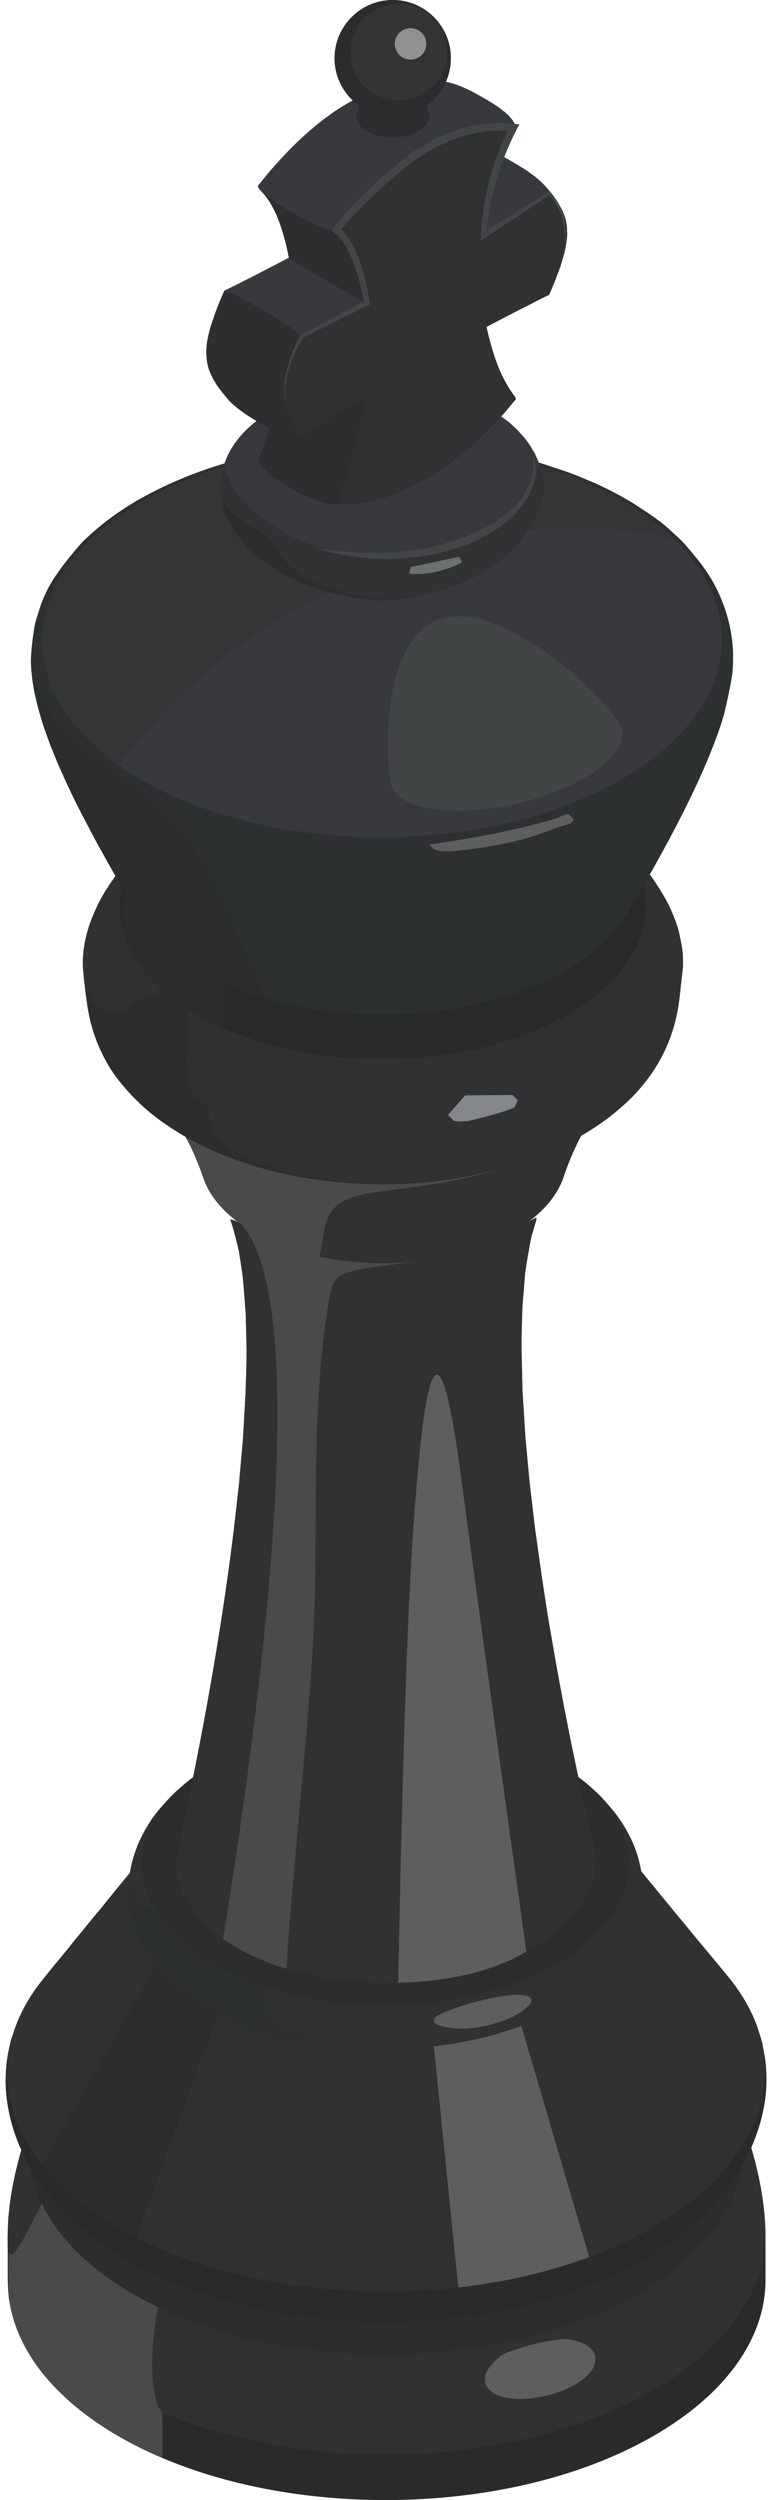 <?xml version="1.0" encoding="UTF-8"?>
<!DOCTYPE svg PUBLIC "-//W3C//DTD SVG 1.0//EN" "http://www.w3.org/TR/2001/REC-SVG-20010904/DTD/svg10.dtd">
<!-- Creator: CorelDRAW 2018 (64 Bit Versão de avaliação) -->
<svg xmlns="http://www.w3.org/2000/svg" xml:space="preserve" width="34px" height="110px" version="1.0" style="shape-rendering:geometricPrecision; text-rendering:geometricPrecision; image-rendering:optimizeQuality; fill-rule:evenodd; clip-rule:evenodd"
viewBox="0 0 34 111.63"
 xmlns:xlink="http://www.w3.org/1999/xlink">
 <defs>
  <style type="text/css">
   <![CDATA[
    .fil8 {fill:none;fill-rule:nonzero}
    .fil4 {fill:#4A4A4B;fill-rule:nonzero}
    .fil15 {fill:#8F9193;fill-rule:nonzero}
    .fil9 {fill:#848789;fill-rule:nonzero}
    .fil11 {fill:#6B7070;fill-rule:nonzero}
    .fil2 {fill:#5C5E60;fill-rule:nonzero}
    .fil17 {fill:#424647;fill-rule:nonzero}
    .fil16 {fill:#424546;fill-rule:nonzero}
    .fil5 {fill:#38393C;fill-rule:nonzero}
    .fil6 {fill:#333537;fill-rule:nonzero}
    .fil14 {fill:#323436;fill-rule:nonzero}
    .fil10 {fill:#303233;fill-rule:nonzero}
    .fil0 {fill:#2F3132;fill-rule:nonzero}
    .fil7 {fill:#2D3031;fill-rule:nonzero}
    .fil12 {fill:#2D2E2F;fill-rule:nonzero}
    .fil1 {fill:#2C2D2F;fill-rule:nonzero}
    .fil13 {fill:#2B2C2E;fill-rule:nonzero}
    .fil3 {fill:#292A2C;fill-rule:nonzero}
   ]]>
  </style>
 </defs>
 <g id="Camada_x0020_1">
  <g id="_1659227493456">
   <path class="fil0" d="M33.96 101.78l0 -2.04c-0.01,-0.53 -0.05,-1.39 -0.34,-2.71 -0.09,-0.39 -0.19,-0.77 -0.3,-1.13 0.09,-0.2 0.18,-0.42 0.26,-0.66 0.27,-0.77 0.36,-1.41 0.4,-1.81 0.04,-0.56 0.02,-0.88 0,-1.16 -0.02,-0.28 -0.09,-0.64 -0.14,-0.91 -0.05,-0.29 -0.18,-0.66 -0.28,-0.93 -0.06,-0.19 -0.18,-0.43 -0.25,-0.61 0.2,0.44 0.36,0.87 0.46,1.32 -0.23,-0.99 -0.72,-1.97 -1.48,-2.88 -0.16,-0.19 -0.36,-0.44 -0.51,-0.62l-0.26 -0.31c-0.15,-0.18 -0.35,-0.43 -0.51,-0.61 -0.42,-0.52 -0.85,-1.03 -1.27,-1.54 -0.15,-0.19 -0.36,-0.44 -0.51,-0.62l-0.25 -0.31c-0.16,-0.19 -0.36,-0.43 -0.51,-0.62l-0.08 -0.08c-0.16,-0.96 -0.5,-1.61 -0.84,-2.16l-0.28 -0.4c-0.19,-0.23 -0.44,-0.53 -0.64,-0.74 -0.23,-0.25 -0.58,-0.54 -0.84,-0.76l0.2 0.19 -0.38 -0.28 -0.06 -0.26c-0.09,-0.44 -0.21,-1.01 -0.3,-1.44l-0.32 -1.63c-0.1,-0.53 -0.23,-1.25 -0.33,-1.79l-0.33 -1.9c-0.1,-0.6 -0.22,-1.41 -0.31,-2.01l-0.29 -2.05c-0.08,-0.63 -0.17,-1.47 -0.25,-2.11l-0.19 -2.03c-0.04,-0.63 -0.09,-1.46 -0.13,-2.09l-0.04 -1.86c-0.01,-0.58 0.02,-1.35 0.04,-1.93l0.12 -1.47c0.07,-0.49 0.18,-1.13 0.28,-1.62l0.22 -0.74 0 -0.11 -0.28 0.15 -0.19 0.13c-0.21,0.15 -0.43,0.29 -0.68,0.43 1.29,-0.72 2.09,-1.63 2.39,-2.58 0.15,-0.47 0.4,-1.04 0.52,-1.29 0.06,-0.13 0.14,-0.31 0.25,-0.5 0.54,-0.31 1.12,-0.7 1.63,-1.13 0.39,-0.33 0.71,-0.64 0.95,-0.92 0.17,-0.2 0.53,-0.62 0.86,-1.19 0.56,-0.95 0.79,-1.88 0.89,-2.49 0.05,-0.31 0.07,-0.49 0.11,-0.89l0.03 -0.25 0.01 -0.1 0.05 -0.43c0.02,-0.17 0.01,-0.39 0.01,-0.56 0,-0.34 -0.11,-0.8 -0.18,-1.13 0,-0.01 -0.12,-0.51 -0.46,-1.21 -0.25,-0.49 -0.5,-0.86 -0.72,-1.19l-0.12 -0.17c1.04,-1.83 1.97,-3.65 2.55,-5.04 0.58,-1.37 0.78,-2.15 0.78,-2.16 0.12,-0.49 0.26,-1.15 0.34,-1.65 0.04,-0.23 0.05,-0.55 0.05,-0.79 0.02,-1.28 -0.39,-2.66 -1.12,-3.78 -0.28,-0.44 -0.74,-0.98 -1.08,-1.37 -0.19,-0.21 -0.48,-0.45 -0.68,-0.64 -0.44,-0.41 -1.12,-0.83 -1.62,-1.16 -0.99,-0.6 -1.89,-0.97 -1.9,-0.97 -0.31,-0.13 -0.71,-0.3 -1.02,-0.41 -0.66,-0.22 -1.01,-0.34 -1.27,-0.42l-0.14 -0.33 0 0 -0.03 -0.07 -0.13 -0.21 0 -0.01 0 0.01 -0.09 -0.16 -0.25 -0.34 -0.3 -0.33 -0.33 -0.31c-0.15,-0.12 -0.28,-0.22 -0.41,-0.3l0.06 -0.06 0.2 -0.23 0.19 -0.23 0.13 -0.16 0.07 -0.08 -0.01 0 0 0 0.01 -0.01 0.01 0 0 0 0 -0.01 0 -0.01 0 -0.01 -0.01 -0.02 0 -0.02 0 0 0 0.01 0 -0.01 -0.01 -0.01 -0.03 -0.06 -0.02 -0.02c-0.2,-0.26 -0.38,-0.56 -0.54,-0.9l0 0c-0.28,-0.58 -0.5,-1.29 -0.7,-2.17 0.18,-0.1 0.35,-0.19 0.53,-0.28 0.38,-0.2 0.73,-0.38 1.04,-0.54 0.14,-0.07 0.28,-0.14 0.42,-0.21l0.13 -0.07c0.22,-0.11 0.45,-0.23 0.67,-0.33l0 -0.01 0.01 0 0 0 0 0 0 0 0 0 0 0 0 0c0.08,-0.17 0.24,-0.54 0.39,-0.96l0.02 -0.04 0.01 -0.03 0.08 -0.22 0.02 -0.05 0 -0.02 0.03 -0.1 0.05 -0.16 0.07 -0.24 0.01 -0.02 0.03 -0.15 0.01 -0.04 0.01 -0.06 0.01 -0.06 0.02 -0.1 0.01 -0.07 0.02 -0.14 0 -0.04 0.01 -0.05 0 -0.03 0.01 -0.18 -0.01 -0.05c0.01,-0.36 -0.09,-0.68 -0.26,-1.02l-0.05 -0.09 -0.07 -0.15 -0.11 -0.17 -0.02 -0.04 -0.01 -0.01 -0.09 -0.13 -0.06 -0.07 -0.04 -0.05 -0.14 -0.17 -0.13 -0.15 -0.01 -0.01 -0.02 -0.02 0 0 0 0 0 0 -0.02 -0.02 -0.13 -0.13 -0.02 -0.02 -0.08 -0.07 0 0 -0.02 -0.02 -0.09 -0.07 -0.04 -0.04 -0.02 -0.01 -0.04 -0.03 -0.15 -0.11 -0.02 -0.02 -0.03 -0.02 0 0 -0.01 -0.01 -0.05 -0.03 -0.16 -0.11 -0.03 -0.02 -0.02 -0.01 -0.03 -0.02 -0.25 -0.15 -0.39 -0.23 -0.15 -0.08 0 0 -0.05 -0.03c0.17,-0.42 0.35,-0.84 0.56,-1.24l0.12 -0.22 -0.22 -0.03 0 -0.01 -0.02 -0.04 -0.05 -0.09 -0.02 -0.03 -0.12 -0.14 -0.02 -0.03 -0.14 -0.13 -0.07 -0.06 -0.14 -0.11 -0.08 -0.06 -0.17 -0.12 -0.08 -0.05 -0.27 -0.17 -0.39 -0.22c-0.57,-0.33 -1.12,-0.54 -1.5,-0.61 0.14,-0.32 0.23,-0.68 0.23,-1.06 0,-1.43 -1.16,-2.6 -2.6,-2.6 -1.43,0 -2.6,1.17 -2.6,2.6 0,0.74 0.32,1.41 0.82,1.88l-0.08 0.05 -0.06 0.03 0 0 0 0 -0.08 0.05 0 0 0 0 -0.07 0.03 0 0 0 0.01 0 0 -0.21 0.12 -0.2 0.13 -0.21 0.14 -0.02 0.02 -0.01 0 -0.17 0.13 -0.21 0.15 -0.19 0.15 0.06 -0.04 -0.07 0.05 -0.01 0 -0.01 0.01 -0.01 0.01 -0.18 0.15 -0.18 0.15 -0.01 0.01 -0.01 0.01 -0.2 0.18 -0.05 0.04 -0.09 0.08 -0.06 0.06 -0.2 0.19 -0.2 0.2 -0.19 0.19 -0.13 0.14 -0.03 0.03 -0.04 0.04 -0.08 0.09 -0.08 0.08 -0.03 0.04 -0.12 0.13 -0.03 0.03 -0.04 0.05 -0.19 0.21 -0.12 0.14 0.04 -0.05 -0.1 0.13 -0.18 0.22 -0.18 0.22 -0.01 0.01 0 -0.01 -0.01 0.05 0.01 -0.01 0.02 0.03 0.16 0.22 0.02 0.03 -0.04 -0.04c0.79,0.79 1.11,2.41 1.22,2.95l-0.08 0.04c-0.25,0.13 -0.48,0.25 -0.69,0.36 -0.24,0.13 -0.49,0.25 -0.73,0.38l-0.12 0.06c-0.2,0.1 -0.39,0.2 -0.57,0.29l-0.15 0.07c-0.18,0.09 -0.36,0.18 -0.54,0.27l0 0 -0.01 0.01 -0.13 0.3 -0.02 0.05 -0.02 0.04c-0.19,0.46 -0.29,0.76 -0.34,0.91l0 0 -0.09 0.27 -0.03 0.1 -0.03 0.11 -0.01 0.05 -0.01 0.04c-0.04,0.15 -0.07,0.3 -0.09,0.43l0 0.02 -0.01 0.06 -0.01 0.08 0 0.09 -0.01 0.04 0 0.17 0.01 0.21 0.01 0.08 0.01 0.09 0 0.03 0.05 0.21 0.01 0.04 0.01 0.04 0.04 0.11 0.07 0.17 0 0 0.03 0.06 0.09 0.18 0.02 0.04 0.01 0 0.13 0.22 0.03 0.03 0 0.01 0.1 0.13 0.06 0.08 0.03 0.04 0.14 0.17 0.16 0.19c0.24,0.26 0.69,0.6 1.22,0.91l0.01 0.01c-0.21,0.17 -0.44,0.37 -0.66,0.61 -0.18,0.21 -0.35,0.44 -0.5,0.69l-0.15 0.31 -0.08 0.21 -0.03 0.08c-1.06,0.31 -2.32,0.77 -3.7,1.53 -0.62,0.34 -1.51,0.93 -2.12,1.48 -0.21,0.18 -0.49,0.43 -0.67,0.64 -0.34,0.39 -0.78,0.94 -1.07,1.37 -0.28,0.4 -0.57,0.99 -0.71,1.46 -0.07,0.23 -0.18,0.53 -0.22,0.76 -0.08,0.46 -0.16,1.09 -0.17,1.56 0,0.13 0.01,0.4 0.06,0.77l0 0.01 0 0.02c0.04,0.33 0.11,0.72 0.23,1.18 0.04,0.17 0.12,0.43 0.22,0.77l0.03 0.09 0.01 0.04 0.05 0.14c0.06,0.15 0.11,0.31 0.17,0.46l0.06 0.19 0.03 0.08 0.34 0.83c0.11,0.25 0.26,0.58 0.37,0.83l0.29 0.62 0.04 0.08 0.05 0.1c0.11,0.23 0.27,0.54 0.39,0.77l0.39 0.74c0.11,0.21 0.26,0.49 0.38,0.7l0.36 0.65c0.08,0.13 0.17,0.29 0.25,0.43l0.06 0.11 0 0c-0.2,0.29 -0.46,0.66 -0.63,0.98 -0.1,0.19 -0.24,0.45 -0.32,0.66 -0.12,0.27 -0.26,0.65 -0.33,0.93 -0.22,0.82 -0.18,1.45 -0.17,1.57 0.01,0.14 0.03,0.3 0.04,0.45l-0.01 -0.07 0.02 0.18 0.03 0.2 0.03 0.29 0.02 0.17 0.01 0.04 0.03 0.22 0.03 0.24 0.03 0.14 0.02 0.11 0.02 0.11 0.07 0.32 0.02 0.05 0.01 0.05 0.03 0.1 0.08 0.28 0.07 0.18 0.04 0.13 0.03 0.07 0.05 0.11c0.07,0.18 0.14,0.34 0.22,0.48l0.03 0.08 0.04 0.07 0.2 0.36c0.17,0.29 0.44,0.65 0.66,0.9l0.4 0.45 0.16 0.15 0.2 0.2 0.29 0.26 0.06 0.05c0.24,0.2 0.48,0.38 0.7,0.54l0.07 0.04 0.16 0.11c0.19,0.13 0.37,0.24 0.47,0.3l0.24 0.14c0.07,0.13 0.15,0.27 0.23,0.43l0.01 0.01c0.09,0.2 0.19,0.42 0.27,0.63l0.04 0.08c0.08,0.21 0.17,0.43 0.24,0.64 0.28,0.88 0.99,1.72 2.14,2.41 -0.15,-0.09 -0.29,-0.18 -0.42,-0.28 -0.23,-0.15 -0.23,-0.15 -0.5,-0.23l0.02 0.07c0.14,0.41 0.28,0.97 0.37,1.38l0.15 0.97c0.06,0.54 0.11,1.26 0.15,1.79l0.04 1.62c0,0.6 -0.03,1.41 -0.05,2.01l-0.11 1.93c-0.05,0.62 -0.13,1.44 -0.18,2.05l-0.23 2.04c-0.42,3.46 -1.04,7.19 -1.83,11.1l-0.29 0.2 0.06 -0.06 -0.11 0.09 -0.05 0.04c-0.21,0.19 -0.45,0.39 -0.63,0.58 -0.23,0.25 -0.63,0.68 -0.88,1.07l-0.25 0.41c-0.1,0.19 -0.23,0.44 -0.31,0.64 -0.15,0.39 -0.26,0.69 -0.35,1.25l-0.07 0.08c-0.15,0.18 -0.35,0.43 -0.51,0.62l-0.25 0.31c-0.15,0.18 -0.35,0.43 -0.5,0.62 -0.16,0.18 -0.36,0.43 -0.51,0.61l-0.25 0.31c-0.16,0.19 -0.36,0.44 -0.51,0.62 -0.15,0.19 -0.35,0.44 -0.5,0.62l-0.26 0.31c-0.15,0.19 -0.35,0.43 -0.5,0.62 -0.73,0.89 -1.22,1.84 -1.46,2.8 0.11,-0.41 0.25,-0.82 0.45,-1.22 -0.14,0.32 -0.31,0.75 -0.42,1.08 -0.06,0.17 -0.1,0.41 -0.14,0.58 -0.03,0.15 -0.12,0.58 -0.13,1.29 0,0.53 0.06,1.6 0.6,2.9l0.12 0.25c-0.1,0.38 -0.23,0.77 -0.31,1.12 -0.12,0.56 -0.2,1.08 -0.22,1.24 -0.08,0.7 -0.08,0.77 -0.1,1.46 0,0.24 0.03,0.49 0.06,0.74 -0.03,-0.25 -0.06,-0.5 -0.06,-0.74l0.01 2.03c0,0.18 0.02,0.36 0.04,0.54l0 0.17 0.02 0.11 0.07 0.35c0.04,0.17 0.08,0.34 0.13,0.52l0.12 0.35c0.07,0.17 0.13,0.34 0.21,0.5l0.18 0.36c0.09,0.17 0.18,0.33 0.29,0.49l0.23 0.35c0.12,0.16 0.24,0.32 0.37,0.47l0.29 0.34c0.14,0.16 0.3,0.32 0.47,0.47l0.31 0.31c0.19,0.16 0.4,0.33 0.61,0.49l0.32 0.25c0.33,0.24 0.68,0.47 1.05,0.7 0.69,0.41 1.43,0.79 2.2,1.11l0 -0.03c6.51,2.77 15.71,2.53 21.74,-0.84 3.48,-1.94 5.22,-4.52 5.21,-7.1z"/>
   <path class="fil1" d="M28.55 89.42l-1.07 -0.18c-5.55,-3.34 -14.74,-3.43 -20.52,-0.21 -5.78,3.23 -5.97,8.55 -0.42,11.89 5.54,3.34 14.73,3.44 20.52,0.21 5.78,-3.22 5.97,-8.55 0.42,-11.89l1.07 0.18c6.12,3.68 5.91,9.55 -0.46,13.11 -6.38,3.55 -16.51,3.45 -22.62,-0.23 -6.12,-3.69 -5.91,-9.55 0.47,-13.1 6.37,-3.56 16.5,-3.46 22.61,0.22z"/>
   <path class="fil0" d="M0.09 99.84c0.02,-0.69 0.02,-0.76 0.1,-1.46 0.02,-0.16 0.1,-0.68 0.22,-1.24 0.15,-0.68 0.36,-1.43 0.61,-2.2 0.05,-0.14 0.2,-0.61 0.38,-1.07 -1.12,2.93 0.22,6.11 4.07,8.43 6.11,3.68 16.24,3.78 22.62,0.23 4.19,-2.34 5.72,-5.68 4.53,-8.74 0.19,0.5 0.68,1.82 1,3.24 0.29,1.32 0.33,2.18 0.34,2.71 0,2.58 -1.74,5.17 -5.21,7.1 -6.75,3.77 -17.47,3.66 -23.95,-0.24 -3.14,-1.89 -4.7,-4.32 -4.71,-6.76z"/>
   <path class="fil2" d="M25.19 104.46c-0.61,-0.1 -2.5,0.4 -2.99,0.69 -0.16,0.09 -1.11,0.84 -0.67,1.45 0.82,1.15 4.66,0.21 4.83,-1.19 0.02,-0.18 0,-0.76 -1.17,-0.95z"/>
   <path class="fil0" d="M1.7 88.34c0.15,-0.19 0.35,-0.43 0.5,-0.62l0.26 -0.31c0.15,-0.18 0.35,-0.43 0.5,-0.62 0.15,-0.18 0.35,-0.43 0.51,-0.62l0.25 -0.31c0.15,-0.18 0.35,-0.43 0.51,-0.61 0.15,-0.19 0.35,-0.44 0.5,-0.62l0.25 -0.31c0.16,-0.19 0.36,-0.44 0.51,-0.62 0.15,-0.19 0.35,-0.44 0.5,-0.62l0.26 -0.31c0.15,-0.19 0.35,-0.43 0.5,-0.62 -1.95,2.39 -1.28,5.33 2.07,7.34 4.32,2.6 11.48,2.68 15.99,0.16 3.62,-2.01 4.43,-5.08 2.38,-7.56 0.16,0.19 0.36,0.43 0.51,0.62l0.26 0.31c0.15,0.18 0.35,0.43 0.51,0.61 0.15,0.19 0.35,0.43 0.51,0.62l0.25 0.31c0.15,0.18 0.36,0.43 0.51,0.62 0.42,0.51 0.85,1.02 1.27,1.54 0.16,0.18 0.36,0.43 0.51,0.61l0.26 0.31c0.15,0.18 0.35,0.43 0.51,0.62 3.06,3.71 1.84,8.29 -3.56,11.31 -6.75,3.76 -17.47,3.65 -23.95,-0.24 -5,-3.02 -6.01,-7.41 -3.08,-10.99z"/>
   <path class="fil3" d="M0.1 101.87l-0.01 -2.03c0.01,2.44 1.57,4.87 4.71,6.76 6.48,3.9 17.2,4.01 23.95,0.24 3.47,-1.93 5.21,-4.52 5.21,-7.1l0 2.04c0.01,2.58 -1.73,5.16 -5.21,7.1 -6.75,3.76 -17.47,3.65 -23.94,-0.24 -3.14,-1.89 -4.71,-4.33 -4.71,-6.77z"/>
   <path class="fil3" d="M5.21 100.77c-0.44,-0.27 -1.01,-0.66 -1.42,-0.98 -0.45,-0.35 -0.95,-0.79 -1.22,-1.08 -0.53,-0.58 -0.73,-0.79 -1.23,-1.54 -0.09,-0.14 -0.43,-0.67 -0.74,-1.4 -0.54,-1.3 -0.6,-2.37 -0.6,-2.9 0.01,-0.71 0.1,-1.14 0.13,-1.29 0.04,-0.17 0.08,-0.41 0.14,-0.58 0.11,-0.33 0.28,-0.76 0.42,-1.08 -1.55,3.23 -0.2,6.83 4.09,9.41 6.48,3.89 17.2,4 23.95,0.24 4.66,-2.6 6.21,-6.38 4.58,-9.75 0.07,0.18 0.19,0.42 0.25,0.61 0.1,0.27 0.23,0.64 0.28,0.93 0.05,0.27 0.12,0.63 0.14,0.91 0.02,0.28 0.04,0.6 0,1.16 -0.04,0.4 -0.13,1.04 -0.4,1.81 -0.3,0.87 -0.66,1.47 -0.84,1.75 -0.95,1.55 -2.33,2.62 -2.6,2.82 -0.21,0.16 -0.49,0.37 -0.7,0.51 -0.34,0.22 -0.78,0.5 -1.13,0.69 -0.28,0.16 -0.66,0.36 -0.95,0.49 -0.49,0.22 -1.14,0.5 -1.63,0.69 -5.31,1.97 -12.12,1.98 -17.4,0.05 -0.31,-0.12 -0.73,-0.28 -1.03,-0.41 -0.31,-0.13 -0.71,-0.32 -1.01,-0.47 -0.33,-0.15 -0.76,-0.4 -1.08,-0.59z"/>
   <path class="fil1" d="M24.83 78.83c-4.16,-2.51 -11.05,-2.58 -15.39,-0.16 -4.34,2.42 -4.49,6.42 -0.32,8.92 4.16,2.51 11.06,2.58 15.4,0.16 4.33,-2.42 4.48,-6.41 0.31,-8.92z"/>
   <path class="fil0" d="M6.91 87.95c-0.29,-0.34 -0.84,-0.98 -1.18,-2.01 -0.32,-1 -0.25,-1.86 -0.2,-2.19 0.1,-0.65 0.22,-0.96 0.38,-1.38 0.08,-0.2 0.21,-0.45 0.31,-0.64l0.25 -0.41c0.25,-0.39 0.65,-0.82 0.88,-1.07 0.22,-0.23 0.55,-0.51 0.79,-0.71 -3.02,2.42 -2.72,5.83 0.98,8.05 4.16,2.51 11.06,2.58 15.4,0.16 3.97,-2.22 4.42,-5.76 1.27,-8.26 0.26,0.22 0.61,0.51 0.84,0.76 0.2,0.21 0.45,0.51 0.64,0.74l0.28 0.4c0.36,0.57 0.72,1.25 0.88,2.3 0.11,0.74 -0.01,1.59 -0.16,2.07 -0.09,0.29 -0.21,0.64 -0.47,1.11 -0.08,0.14 -0.3,0.53 -0.73,1.02 -0.56,0.64 -1.31,1.24 -2.26,1.76 -4.51,2.52 -11.67,2.44 -15.99,-0.16 -0.79,-0.47 -1.42,-0.99 -1.91,-1.54z"/>
   <path class="fil2" d="M23.49 89.4c0,0 -0.36,0.71 -2.16,1.08 -1.16,0.24 -2.09,-0.01 -2.18,-0.18l0 -0.16c0.13,-0.36 3.97,-1.5 4.33,-0.9l0.01 0.16z"/>
   <path class="fil0" d="M8.82 52.54c-0.29,-0.88 -0.8,-1.93 -1.17,-2.4 0.11,0.12 1.15,1.17 3.75,1.96 0.36,0.11 1.32,0.38 2.52,0.56 1.43,0.21 2.69,0.21 2.7,0.21 1.02,-0.01 1.71,-0.03 2.73,-0.16 1.35,-0.17 2.31,-0.43 2.57,-0.5 0.23,-0.07 0.54,-0.16 0.76,-0.24 1,-0.36 1.08,-0.39 1.41,-0.56 0.75,-0.38 0.8,-0.4 1.08,-0.58 0.2,-0.13 0.46,-0.32 0.65,-0.47l0.29 -0.27c-0.29,0.4 -0.51,0.85 -0.63,1.11 -0.12,0.25 -0.37,0.82 -0.52,1.29 -0.3,0.95 -1.1,1.86 -2.39,2.57 -3.27,1.83 -8.47,1.78 -11.61,-0.11 -1.15,-0.69 -1.86,-1.53 -2.14,-2.41z"/>
   <path class="fil4" d="M24.97 50.96c-1.01,0.56 -2.88,1.61 -7.49,2.14 -1.44,0.17 -1.82,0.31 -2.1,0.41 -0.18,0.07 -0.66,0.25 -0.92,0.75 -0.31,0.58 -0.24,1.25 -0.45,1.85 -1.12,-0.24 -2.17,-0.63 -3.05,-1.16 -1.15,-0.69 -1.86,-1.53 -2.14,-2.41l-0.02 -0.03 -0.03 -0.09 -0.04 -0.12 -0.06 -0.16 -0.07 -0.18 -0.09 -0.22 -0.09 -0.22 -0.12 -0.25 -0.11 -0.23 -0.13 -0.25 -0.12 -0.2 -0.13 -0.21 -0.07 -0.12 -0.09 -0.12 0.03 0.03 0.09 0.09 0.25 0.21c0.39,0.29 0.41,0.31 0.7,0.48l0.54 0.3c0.2,0.1 0.47,0.23 0.67,0.32l0.7 0.27c0.23,0.08 0.54,0.19 0.77,0.26l0.8 0.22c0.26,0.06 0.59,0.14 0.85,0.19l0.87 0.15c0.26,0.03 0.62,0.08 0.89,0.11l0.9 0.07c0.27,0.01 0.64,0.02 0.91,0.03l0.92 -0.01c0.27,-0.02 0.64,-0.04 0.91,-0.06l0.9 -0.09c0.26,-0.04 0.62,-0.08 0.88,-0.13l0.85 -0.17c0.25,-0.06 0.59,-0.13 0.84,-0.2l0.76 -0.24c0.24,-0.08 0.54,-0.19 0.77,-0.28l0.64 -0.28c0.2,-0.1 0.47,-0.23 0.66,-0.34l0.42 -0.24 0.25 -0.16 -0.45 0.29z"/>
   <path class="fil0" d="M7.79 50.61c-0.3,-0.18 -1.1,-0.68 -1.75,-1.3 -0.24,-0.23 -0.55,-0.54 -0.76,-0.8 -0.22,-0.25 -0.49,-0.61 -0.66,-0.9 -0.21,-0.37 -0.54,-0.92 -0.79,-1.86 -0.11,-0.41 -0.16,-0.76 -0.2,-1.02l-0.06 -0.43 -0.03 -0.29 -0.03 -0.2c-0.01,-0.17 -0.04,-0.39 -0.05,-0.56 -0.01,-0.12 -0.05,-0.75 0.17,-1.57 0.07,-0.28 0.21,-0.66 0.33,-0.93 0.08,-0.21 0.22,-0.47 0.32,-0.66 0.29,-0.54 0.83,-1.25 0.94,-1.39 0.23,-0.29 0.78,-0.97 1.57,-1.72 -2.69,2.57 -2.18,5.96 1.58,8.23 4.49,2.71 11.94,2.78 16.62,0.17 4.06,-2.26 4.72,-5.8 1.91,-8.46 1.25,1.19 1.93,2.18 2.01,2.29 0.22,0.33 0.47,0.7 0.72,1.19 0.34,0.7 0.46,1.2 0.46,1.21 0.07,0.34 0.18,0.79 0.18,1.13 0,0.17 0.01,0.39 -0.01,0.56l-0.05 0.43 -0.01 0.1 -0.03 0.25c-0.04,0.4 -0.06,0.58 -0.11,0.89 -0.1,0.61 -0.33,1.54 -0.89,2.49 -0.33,0.57 -0.69,0.99 -0.86,1.19 -0.24,0.28 -0.56,0.59 -0.95,0.92 -0.82,0.71 -1.86,1.3 -2.55,1.62 -0.82,0.38 -3.31,1.54 -7.26,1.68 -1.42,0.04 -2.46,-0.06 -2.8,-0.1 -0.56,-0.05 -1.29,-0.17 -1.83,-0.26 -0.28,-0.05 -0.63,-0.14 -0.9,-0.2 -0.28,-0.06 -0.64,-0.16 -0.91,-0.25 -0.5,-0.16 -1.15,-0.4 -1.64,-0.59 -0.72,-0.29 -1.67,-0.85 -1.68,-0.86z"/>
   <path class="fil3" d="M5.12 40.08c0.07,-0.63 0.13,-1.25 0.2,-1.87 -0.19,1.8 0.87,3.64 3.19,5.04 4.42,2.66 11.73,2.73 16.34,0.17 2.56,-1.43 3.74,-3.38 3.53,-5.28l0.21 1.87c0.22,1.93 -0.99,3.91 -3.6,5.37 -4.68,2.61 -12.13,2.54 -16.62,-0.17 -2.37,-1.43 -3.45,-3.3 -3.25,-5.13z"/>
   <path class="fil5" d="M19.42 26.21c-1.34,0.74 -3.36,0.8 -4.8,0.2 -0.19,-0.07 -0.36,-0.16 -0.53,-0.26l-0.01 0 -0.29 -0.2 -0.07 -0.07 -0.18 -0.16 -0.07 -0.07 -0.1 -0.12 -0.06 -0.08 -0.08 -0.13 -0.04 -0.08 -0.1 -0.25 -0.01 -0.07 -0.03 -0.21 0 -0.07 0.02 -0.26 0 -0.01 0.08 -0.24 0.04 -0.07 0.11 -0.2 0.04 -0.06 0.19 -0.23 0.06 -0.05 0.21 -0.18 0.08 -0.07 0.32 -0.2 0.34 -0.17 0.12 -0.04 0.26 -0.1 0.12 -0.04 0.3 -0.08 0.09 -0.03 0.41 -0.08 0.09 -0.01 0.32 -0.04 0.14 -0.01 0.3 -0.01 0.13 0 0.38 0.01 0.04 0c0.14,0.01 0.28,0.02 0.42,0.04l0.17 0.03 0.17 0.02 0.17 0.04 0.17 0.04 0.16 0.05 0.16 0.05 0.17 0.05 0.15 0.06 0.19 0.09 0.09 0.04 0.27 0.14c0.55,0.34 0.89,0.74 1,1.17 0.18,0.68 -0.19,1.4 -1.11,1.92zm10.54 -2.06c-0.6,-0.6 -1.32,-1.16 -2.18,-1.67 -0.17,-0.11 -0.35,-0.21 -0.53,-0.31l-0.18 -0.09 -0.37 -0.19 -0.22 -0.11 -0.34 -0.16 -0.25 -0.1 -0.2 -0.09 -0.13 -0.05 -0.31 -0.12 -0.32 -0.12 -0.31 -0.11 -0.32 -0.11 -0.33 -0.11 -0.33 -0.1 -0.32 -0.09 -0.35 -0.09 -0.33 -0.08 -0.34 -0.08 -0.35 -0.07 -0.34 -0.07 -0.35 -0.06 -0.35 -0.06 -0.35 -0.05 -0.18 -0.03 -0.14 -0.02c-0.2,-0.03 -0.4,-0.05 -0.61,-0.07l-0.23 -0.03c-0.28,-0.02 -0.56,-0.04 -0.84,-0.06l-0.14 -0.01c-0.23,-0.02 -0.47,-0.03 -0.71,-0.03l-0.27 -0.01c-0.2,-0.01 -0.4,-0.01 -0.6,-0.01l-0.28 0c-0.23,0.01 -0.46,0.01 -0.69,0.02l-0.16 0.01c-0.28,0.01 -0.56,0.03 -0.84,0.05l-0.23 0.02c-0.21,0.02 -0.41,0.03 -0.62,0.06l-0.28 0.03c-0.2,0.03 -0.4,0.05 -0.6,0.08l-0.17 0.02 -0.07 0.02c-0.28,0.04 -0.55,0.08 -0.82,0.14l-0.09 0.02c-0.24,0.04 -0.48,0.09 -0.72,0.15l-0.25 0.06c-0.19,0.04 -0.38,0.09 -0.56,0.14l-0.26 0.07c-0.21,0.06 -0.41,0.12 -0.61,0.19l-0.17 0.05c-0.25,0.08 -0.5,0.17 -0.75,0.26l-0.18 0.07c-0.19,0.07 -0.37,0.15 -0.56,0.22l-0.23 0.1c-0.17,0.08 -0.34,0.15 -0.5,0.23l-0.22 0.11c-0.22,0.11 -0.45,0.23 -0.67,0.35 -0.24,0.13 -0.47,0.27 -0.68,0.41l-0.18 0.12c-0.17,0.1 -0.34,0.22 -0.5,0.33l-0.13 0.1c-0.19,0.15 -0.38,0.29 -0.56,0.44l-0.11 0.1c-0.14,0.13 -0.27,0.25 -0.4,0.37l-0.08 0.08 -0.05 0.06c-0.15,0.15 -0.29,0.3 -0.42,0.45l-0.02 0.02c-0.13,0.16 -0.26,0.32 -0.37,0.49l-0.1 0.13 -0.25 0.39 -0.07 0.13c-0.1,0.16 -0.18,0.33 -0.26,0.5l-0.03 0.1c-0.07,0.14 -0.12,0.28 -0.17,0.42l-0.05 0.15c-0.05,0.15 -0.09,0.3 -0.12,0.45l-0.02 0.07c-0.03,0.17 -0.06,0.35 -0.08,0.52l0 0.14 -0.02 0.41 0 0.08 0 0.05c0.01,0.18 0.02,0.36 0.04,0.53l0.02 0.08c0.02,0.15 0.05,0.3 0.08,0.46l0.04 0.14c0.04,0.16 0.09,0.31 0.15,0.46l0.02 0.07c0.07,0.17 0.14,0.35 0.23,0.51l0.02 0.06 0.07 0.12 0.13 0.24 0.11 0.18 0.16 0.24 0.13 0.18 0.17 0.23 0.15 0.18 0.2 0.23 0.1 0.11 0.05 0.05c0.14,0.16 0.29,0.3 0.45,0.45l0.01 0.01c0.16,0.15 0.33,0.29 0.51,0.43l0.16 0.13c0.13,0.1 0.27,0.2 0.42,0.31l0.17 0.12c0.19,0.13 0.39,0.26 0.6,0.39l0.02 0.01 0.01 0.01c5.81,3.49 15.42,3.59 21.47,0.21 5.16,-2.87 6.07,-7.34 2.63,-10.76z"/>
   <path class="fil6" d="M29.96 24.15c-3.39,-0.96 -6.32,-0.73 -9.43,0.14 -1.81,0.51 -3.69,1.23 -5.75,2.06l-0.16 0.06c-5.65,2.34 -9.56,7.76 -9.56,7.76 -0.15,-0.11 -0.29,-0.21 -0.42,-0.31l-0.16 -0.13c-0.18,-0.14 -0.35,-0.28 -0.51,-0.43l-0.01 -0.01c-0.16,-0.15 -0.31,-0.29 -0.45,-0.45l-0.05 -0.05 -0.1 -0.11 -0.2 -0.23 -0.15 -0.18 -0.17 -0.23 -0.13 -0.18 -0.16 -0.24 -0.11 -0.18 -0.13 -0.24 -0.07 -0.12 -0.02 -0.06c-0.09,-0.16 -0.16,-0.34 -0.23,-0.51l-0.02 -0.07c-0.06,-0.15 -0.11,-0.3 -0.15,-0.46l-0.04 -0.14c-0.03,-0.16 -0.06,-0.31 -0.08,-0.46l-0.02 -0.08c-0.02,-0.17 -0.03,-0.35 -0.04,-0.53l0 -0.05 0 -0.08 0.02 -0.41 0 -0.14c0.02,-0.17 0.05,-0.35 0.08,-0.52l0.02 -0.07c0.03,-0.15 0.07,-0.3 0.12,-0.45l0.05 -0.15c0.05,-0.14 0.1,-0.28 0.17,-0.42l0.03 -0.1c0.08,-0.17 0.16,-0.34 0.26,-0.5l0.07 -0.13 0.25 -0.39 0.1 -0.13c0.11,-0.17 0.24,-0.33 0.37,-0.49l0.02 -0.02c0.13,-0.15 0.27,-0.3 0.42,-0.45l0.05 -0.06 0.08 -0.08c0.13,-0.12 0.26,-0.24 0.4,-0.37l0.11 -0.1c0.18,-0.15 0.37,-0.29 0.56,-0.44l0.13 -0.1c0.16,-0.11 0.33,-0.23 0.5,-0.33l0.18 -0.12c0.21,-0.14 0.44,-0.28 0.68,-0.41 0.22,-0.12 0.45,-0.24 0.67,-0.35l0.22 -0.11c0.16,-0.08 0.33,-0.15 0.5,-0.23l0.23 -0.1c0.19,-0.07 0.37,-0.15 0.56,-0.22l0.18 -0.07c0.25,-0.09 0.5,-0.18 0.75,-0.26l0.17 -0.05c0.2,-0.07 0.4,-0.13 0.61,-0.19l0.26 -0.07c0.18,-0.05 0.37,-0.1 0.56,-0.14l0.25 -0.06c0.24,-0.06 0.48,-0.11 0.72,-0.15l0.09 -0.02c0.27,-0.06 0.54,-0.1 0.82,-0.14l0.07 -0.02 0.17 -0.02c0.2,-0.03 0.4,-0.05 0.6,-0.08l0.28 -0.03c0.21,-0.03 0.41,-0.04 0.62,-0.06l0.23 -0.02c0.28,-0.02 0.56,-0.04 0.84,-0.05l0.16 -0.01c0.23,-0.01 0.46,-0.01 0.69,-0.02l0.28 0c0.2,0 0.4,0 0.6,0.01l0.27 0.01c0.24,0 0.48,0.01 0.71,0.03l0.14 0.01c0.28,0.02 0.56,0.04 0.84,0.06l0.23 0.03c0.21,0.02 0.41,0.04 0.61,0.07l0.14 0.02 0.18 0.03 0.35 0.05 0.35 0.06 0.35 0.06 0.34 0.07 0.35 0.07 0.34 0.08 0.33 0.08 0.35 0.09 0.32 0.09 0.33 0.1 0.33 0.11 0.32 0.11 0.31 0.11 0.32 0.12 0.31 0.12 0.13 0.05 0.2 0.09 0.25 0.1 0.34 0.16 0.22 0.11 0.37 0.19 0.18 0.09c0.18,0.1 0.36,0.2 0.53,0.31 0.86,0.51 1.58,1.07 2.18,1.67z"/>
   <path class="fil7" d="M6.09 22.23c2.12,-1.17 3.98,-1.65 5.21,-1.93 1.78,-0.4 3.85,-0.62 5.84,-0.6 2.01,0.02 3.96,0.26 5.79,0.72 0.76,0.19 0.76,0.19 2.16,0.65 0.31,0.11 0.71,0.28 1.02,0.41 0.01,0 0.91,0.37 1.9,0.97l-0.23 0.03c-5.81,-3.5 -15.42,-3.6 -21.47,-0.22 -6.05,3.37 -6.25,8.94 -0.45,12.44 5.81,3.49 15.42,3.59 21.47,0.21 6.06,-3.37 6.26,-8.94 0.45,-12.43l0.23 -0.03c0.5,0.33 1.18,0.75 1.62,1.16 0.2,0.19 0.49,0.43 0.68,0.64 0.34,0.39 0.8,0.93 1.08,1.37 0.73,1.12 1.14,2.5 1.12,3.78 0,0.24 -0.01,0.56 -0.05,0.79 -0.08,0.5 -0.22,1.16 -0.34,1.65 0,0.01 -0.2,0.79 -0.78,2.16 -0.77,1.85 -2.15,4.46 -3.61,6.83 -0.58,0.95 -1.54,1.84 -2.88,2.59 -4.61,2.56 -11.92,2.49 -16.34,-0.17 -1.15,-0.7 -2,-1.5 -2.53,-2.36 -1.5,-2.42 -2.87,-4.97 -3.65,-6.81 -0.6,-1.41 -0.81,-2.21 -0.91,-2.6 -0.26,-1.01 -0.29,-1.72 -0.29,-1.98 0.01,-0.47 0.09,-1.1 0.17,-1.56 0.04,-0.23 0.15,-0.53 0.22,-0.76 0.14,-0.47 0.43,-1.06 0.71,-1.46 0.29,-0.43 0.73,-0.98 1.07,-1.37 0.18,-0.21 0.46,-0.46 0.67,-0.64 0.61,-0.55 1.5,-1.14 2.12,-1.48z"/>
   <path class="fil0" d="M26.11 84.34l0.06 -0.16 0.04 -0.12 0.05 -0.16 0.03 -0.13 0.03 -0.16 0.02 -0.13 0.01 -0.16 0.01 -0.12 0 -0.18 0 -0.11 -0.02 -0.19 -0.01 -0.1 -0.06 -0.29 -0.08 -0.35 -0.16 -0.67c-0.06,-0.29 -0.15,-0.67 -0.21,-0.96l-0.27 -1.21c-0.09,-0.44 -0.21,-1.01 -0.3,-1.44l-0.32 -1.63c-0.1,-0.53 -0.23,-1.25 -0.33,-1.79l-0.33 -1.9c-0.1,-0.6 -0.22,-1.41 -0.31,-2.01l-0.29 -2.05c-0.08,-0.63 -0.17,-1.47 -0.25,-2.11l-0.19 -2.03c-0.04,-0.63 -0.09,-1.46 -0.13,-2.09l-0.05 -1.86c0,-0.58 0.03,-1.35 0.05,-1.93l0.12 -1.47c0.07,-0.49 0.18,-1.13 0.28,-1.62l0.22 -0.74 0 -0.11 -0.28 0.15 -0.19 0.13c-0.21,0.15 -0.43,0.29 -0.68,0.42 -2.23,1.25 -5.37,1.62 -8.13,1.13l-0.17 -0.03c-0.18,-0.04 -0.35,-0.07 -0.52,-0.11l-0.2 -0.05c-0.19,-0.05 -0.38,-0.11 -0.57,-0.16l-0.08 -0.03c-0.21,-0.06 -0.41,-0.14 -0.61,-0.22l-0.17 -0.06c-0.15,-0.07 -0.3,-0.13 -0.44,-0.2l-0.17 -0.08c-0.19,-0.1 -0.37,-0.19 -0.55,-0.3 -0.15,-0.09 -0.29,-0.18 -0.42,-0.28 0.19,0.14 0.37,0.34 0.52,0.59l-0.52 -0.59c-0.23,-0.15 -0.23,-0.15 -0.5,-0.23l0.02 0.07c0.14,0.41 0.28,0.97 0.37,1.38l0.15 0.97c0.06,0.54 0.11,1.26 0.15,1.79l0.04 1.62c0,0.6 -0.03,1.41 -0.05,2.01l-0.11 1.93c-0.05,0.62 -0.13,1.44 -0.18,2.05l-0.23 2.04c-0.55,4.44 -1.4,9.31 -2.54,14.48l-0.07 0.29c-0.02,1.24 0.69,2.48 2.13,3.5 0.06,-0.38 0.12,-0.78 0.19,-1.19 -0.1,0.63 -0.17,1.04 -0.19,1.19 0.15,0.11 0.31,0.21 0.48,0.31 0.2,0.12 0.41,0.24 0.62,0.34l0.13 0.06 0.08 0.04 0.08 0.05 0 -0.01 0.09 0.04c0.18,0.08 0.36,0.16 0.54,0.23l0.33 0.11c0.17,0.06 0.34,0.12 0.51,0.18l0.37 0.1c0.17,0.05 0.34,0.09 0.51,0.13l0.39 0.08c0.17,0.04 0.35,0.07 0.53,0.1l0.39 0.06c0.18,0.03 0.36,0.05 0.55,0.07l0.39 0.03c0.19,0.02 0.38,0.03 0.57,0.03l0.38 0.02c0.2,0 0.41,0 0.61,-0.01l0.28 0 0 0c2.06,-0.08 4.09,-0.55 5.72,-1.41l0 0.01 0.2 -0.11c0.29,-0.16 0.54,-0.32 0.78,-0.49 0.78,-0.56 1.34,-1.18 1.69,-1.83l0 0 0.04 -0.07 0.07 -0.16 0.06 -0.13z"/>
   <path class="fil4" d="M18.04 56.37c-3.11,0.38 -3.37,0.42 -3.57,1.59 -0.93,5.31 -0.41,10.7 -0.77,16.04 -0.31,4.64 -0.84,9.26 -1.16,13.91 -0.85,-0.26 -1.64,-0.61 -2.34,-1.03 -0.17,-0.1 -0.33,-0.2 -0.48,-0.31l0.07 -0.41c1.99,-12.51 3.75,-28.12 0.75,-31.49 0.13,0.1 0.27,0.19 0.42,0.28 2.01,1.21 4.86,1.67 7.52,1.36l-0.44 0.06z"/>
   <line class="fil8" x1="9.72" y1="86.57" x2="9.72" y2= "86.57" />
   <path class="fil2" d="M17.55 88.53c0,0 0.23,-13.92 0.65,-19.97 0.42,-6.04 1.01,-11.16 2.13,-2.78 1.12,8.37 2.94,21.35 2.94,21.35 0,0 -1.87,1.33 -5.72,1.4z"/>
   <path class="fil4" d="M4.8 106.6c-2.84,-1.71 -4.39,-3.86 -4.66,-6.06l0.03 0.08 0.07 0.06c0.25,0.07 1.36,-2.26 1.37,-2.28 0.69,1.42 1.97,2.76 3.86,3.9 0.43,0.26 0.88,0.5 1.35,0.72 -0.04,0.07 -0.59,2.91 0,4.43l0.17 0.26c-0.77,-0.33 -1.5,-0.7 -2.19,-1.11z"/>
   <path class="fil1" d="M1.65 96.69l5.07 -8.96c0.51,0.63 1.21,1.23 2.1,1.76 0.22,0.14 0.45,0.26 0.69,0.39l-3.68 10.02c-0.36,-0.18 -0.71,-0.37 -1.05,-0.57 -1.32,-0.8 -2.36,-1.69 -3.13,-2.64z"/>
   <path class="fil2" d="M23.05 90.46c-0.22,0.08 -0.45,0.16 -0.68,0.23 -0.31,0.1 -0.63,0.19 -0.95,0.27 -0.46,0.11 -0.92,0.21 -1.39,0.29 -0.29,0.04 -0.59,0.08 -0.89,0.12l1.09 10.77c0.45,-0.05 0.9,-0.12 1.34,-0.19 0.7,-0.11 1.4,-0.25 2.07,-0.42 0.48,-0.12 0.96,-0.26 1.42,-0.4 0.35,-0.11 0.69,-0.23 1.02,-0.35l-3.03 -10.32z"/>
   <path class="fil4" d="M0.14 102.58l-0.01 -2.04c0.28,2.2 1.83,4.35 4.67,6.06 0.69,0.42 1.43,0.79 2.2,1.12l0.01 2.03c-0.77,-0.32 -1.51,-0.7 -2.2,-1.11 -2.84,-1.71 -4.39,-3.87 -4.67,-6.06z"/>
   <path class="fil7" d="M8.82 89.49c-0.79,-0.47 -1.42,-0.99 -1.91,-1.54l-0.16 -0.19 -0.19 -0.24 -0.18 -0.25 -0.21 -0.34 -0.15 -0.29 -0.17 -0.39 -0.12 -0.31 -0.12 -0.44 -0.06 -0.35c-0.02,-0.14 -0.04,-0.34 -0.05,-0.49l-0.01 -0.37c0.01,-0.15 0.02,-0.35 0.04,-0.5l-0.02 0.16c0.02,0.27 0.06,0.97 1.23,1.43 0.5,0.8 1.29,1.56 2.38,2.21 0.82,0.5 1.76,0.9 2.76,1.2 -1.54,1.49 1.35,2.45 3.9,2.67 -2.56,-0.16 -5.04,-0.81 -6.96,-1.97z"/>
   <path class="fil1" d="M18.49 52.81c-0.29,0.02 -0.96,0.08 -1.87,0.07l-0.94 -0.03c-0.28,-0.03 -0.65,-0.05 -0.93,-0.08l-0.92 -0.11c-0.28,-0.04 -0.65,-0.1 -0.93,-0.16l-0.88 -0.19c-0.28,-0.08 -0.64,-0.17 -0.91,-0.25l-0.83 -0.27c-0.27,-0.11 -0.62,-0.24 -0.88,-0.35l-0.76 -0.36c-0.26,-0.14 -0.6,-0.32 -0.85,-0.47l-0.63 -0.41c-0.72,-0.52 -0.86,-0.63 -1.48,-1.24l-0.4 -0.45c-0.21,-0.26 -0.47,-0.62 -0.66,-0.9l-0.24 -0.43c-0.09,-0.2 -0.22,-0.46 -0.3,-0.67l-0.14 -0.38c-0.04,-0.14 -0.1,-0.34 -0.14,-0.48l-0.07 -0.32 -0.07 -0.36 -0.03 -0.24 -0.04 -0.26 -0.02 -0.17 -0.02 -0.18 -0.01 -0.11 -0.03 -0.2 -0.02 -0.18 0.07 0.36c0.21,0.6 0.44,1.11 1.27,1.21 0.39,0.04 0.93,-0.39 1.14,-0.55 0.04,-0.04 0.04,-0.04 1.09,-0.24l-0.29 -0.41c0.44,0.43 0.98,0.83 1.6,1.21l0.23 0.13 -0.27 -0.11 -0.17 -0.06c0.12,0.97 -0.18,1.95 0.01,2.92 0.11,0.61 0.11,0.61 0.13,0.65 0.14,0.32 0.53,0.39 0.69,0.69 0.15,0.29 0.08,0.62 0.17,0.91 0.06,0.19 0.26,0.52 0.89,0.95 0.3,0.21 3.13,2.01 9.14,1.46 -0.21,0.02 -0.49,0.05 -0.7,0.06z"/>
   <path class="fil9" d="M22.76 49.42c-0.14,0.17 -2.05,0.63 -2.07,0.63 -0.2,0.02 -0.47,0.05 -0.66,-0.01l-0.26 -0.26 0.77 -0.87 2.11 -0.02 0.24 0.23 -0.13 0.3z"/>
   <path class="fil1" d="M5.2 41.43l0.2 -1.89c0.32,1.35 1.36,2.65 3.11,3.71 0.42,0.25 0.85,0.48 1.31,0.68l-0.12 1.97c-0.46,-0.21 -0.91,-0.44 -1.33,-0.69 -1.79,-1.08 -2.84,-2.41 -3.17,-3.78z"/>
   <path class="fil1" d="M8.51 43.25c-1.15,-0.7 -2,-1.5 -2.53,-2.36l-0.09 -0.14 -0.15 -0.25 -0.22 -0.36 -0.27 -0.45 -0.31 -0.52c-0.1,-0.18 -0.24,-0.42 -0.34,-0.6l-0.36 -0.65c-0.12,-0.21 -0.27,-0.49 -0.38,-0.7l-0.39 -0.74c-0.12,-0.23 -0.28,-0.54 -0.39,-0.77l-0.38 -0.8c-0.11,-0.25 -0.26,-0.58 -0.37,-0.83l-0.34 -0.83c-0.09,-0.27 -0.23,-0.63 -0.32,-0.91l-0.25 -0.86c-0.08,-0.36 -0.18,-0.84 -0.23,-1.2 -0.01,-0.15 -0.03,-0.36 -0.05,-0.51l0.04 0.31c0.16,0.81 0.75,1.68 0.99,2.02 1.53,2.12 4.17,2.97 5.75,5.04 1.04,1.37 1.85,3.22 2.79,5.37 0.83,1.91 0.88,1.98 0.96,2.09 -1.14,-0.34 -2.22,-0.79 -3.16,-1.35z"/>
   <path class="fil2" d="M24.61 36.96c-1.53,0.65 -2.99,0.84 -3.86,0.96 -1.48,0.19 -1.59,0.06 -1.81,-0.21 1.4,-0.21 3.52,-0.53 5.61,-1.15 0.19,-0.05 0.45,-0.24 0.64,-0.19l0.2 0.21c-0.05,0.26 -0.54,0.28 -0.78,0.38z"/>
   <path class="fil10" d="M20.91 18.29l-0.08 0.02 -0.09 0.01 -0.15 0.04 -0.1 0.03 -0.03 0 0 0.01c-0.71,0.2 -1.72,0.64 -3.11,1.38 1.71,-0.92 2.84,-1.36 3.56,-1.49zm0.76 0.01l-0.01 0 -0.04 -0.01 -0.08 -0.02 -0.05 -0.01 -0.09 -0.01 -0.07 0 -0.1 0 -0.07 0.01 -0.12 0.01 -0.08 0.01 -0.05 0.01c0.34,-0.06 0.59,-0.05 0.76,0.01zm2.01 2.02l-0.03 -0.07 -0.22 -0.37 -0.25 -0.34 -0.3 -0.33 -0.33 -0.31c-0.31,-0.25 -0.53,-0.39 -0.79,-0.55l-0.07 -0.04 0.07 0.04c-3.37,-1.87 -7.3,-1.4 -9.71,-0.11 -0.4,0.22 -1.41,0.84 -2,1.86 -0.1,0.18 -0.25,0.47 -0.34,0.85l0 -0.02 -0.07 0.32 -0.04 0.38 0.01 0.44 0.02 0.11 0.04 0.25 0.01 0.03 0.02 0.06 0.11 0.37 0.01 0.03 0.01 0.02 0.14 0.32 0.02 0.04 0.02 0.05 0.17 0.29 0.07 0.12 0.27 0.35 0.39 0.43 0.35 0.32c0.14,0.12 0.34,0.26 0.49,0.37 0.75,0.54 1.87,1.07 3.21,1.33l0.02 0.01 0.02 0 0.39 0.06 0.03 0.01 0.03 0 0.39 0.05 0.01 0 0.02 0.01c0.52,0.05 1.05,0.06 1.61,0.01l0.05 0 0.05 0 0.31 -0.04 0.08 0 0.12 -0.02 0.27 -0.04 0.03 -0.01c0.14,-0.02 0.33,-0.06 0.47,-0.09l0.37 -0.09 0.06 -0.02 0.09 -0.03c0.94,-0.26 2.11,-0.75 3.07,-1.63l0.13 -0.11 0.33 -0.33 0.34 -0.43 0.25 -0.37 0.22 -0.44 0.14 -0.39 0.02 -0.05 0 -0.01c0.12,-0.34 0.34,-1.23 -0.2,-2.29z"/>
   <path class="fil5" d="M18.09 17.51l-0.18 0.09 0.18 -0.09zm3.07 0.75l-0.08 0 0.12 -0.01 -0.04 0.01zm0.23 -0.01l-0.06 0 -0.05 0 0.11 0zm0.1 0.01l-0.04 0 0.11 0.01 -0.02 0 -0.05 -0.01zm-1.27 0.21l0.17 -0.05 -0.17 0.05zm-0.34 0.12l0.17 -0.06 -0.17 0.06zm0.7 -0.22l0.1 -0.03 -0.09 0.02 -0.01 0.01zm-1.2 0.42l0.15 -0.06 -0.15 0.06zm-0.46 0.2l0.18 -0.08 -0.18 0.08zm-0.48 0.23l0.19 -0.09 -0.19 0.09zm-0.53 0.27l0.18 -0.09 -0.18 0.09zm-8.09 1.54l0.01 0.02 0.14 0.32 0.02 0.04 0.02 0.05 0.17 0.29 0.07 0.12 0.27 0.35 0.39 0.43 0.35 0.32c0.14,0.12 0.34,0.26 0.49,0.37 0.75,0.54 1.87,1.07 3.21,1.33l0.02 0.01 0.02 0 0.39 0.07 0.03 0 0.03 0 0.39 0.05 0.01 0 0.01 0c0.53,0.06 1.06,0.07 1.62,0.02l0.05 0 0.05 0 0.31 -0.04 0.08 0 0.12 -0.02 0.27 -0.04 0.03 -0.01c0.14,-0.02 0.33,-0.06 0.47,-0.09l0.37 -0.09 0.06 -0.02 0.09 -0.02c0.94,-0.27 2.11,-0.76 3.07,-1.64l0.13 -0.11 0.33 -0.33 0.34 -0.43 0.25 -0.36 0.22 -0.45 0.14 -0.39 0 -0.01c-0.04,-0.14 -0.1,-0.29 -0.18,-0.45l-0.03 -0.07 -0.22 -0.37 -0.25 -0.34 -0.3 -0.33 -0.33 -0.31c-0.31,-0.25 -0.53,-0.39 -0.79,-0.55l-0.07 -0.04 0.07 0.04c-1.02,-0.57 -2.09,-0.92 -3.16,-1.1l-0.16 0.08 0.16 -0.08c-2.45,-0.41 -4.87,0.09 -6.55,0.99 -0.4,0.22 -1.41,0.84 -2,1.86 -0.09,0.15 -0.21,0.4 -0.3,0.71l0.06 0.19 0.01 0.03z"/>
   <polygon class="fil10" points="9.71,20.92 9.71,20.93 9.73,20.85 "/>
   <path class="fil1" d="M17.53 26.71c-0.56,0.03 -0.56,0.03 -0.84,0.03l-0.42 -0.01 -0.42 -0.04 -0.43 -0.05 -0.44 -0.07 -0.43 -0.1c-0.14,-0.04 -0.33,-0.09 -0.47,-0.13l-0.44 -0.14c-0.15,-0.06 -0.36,-0.14 -0.51,-0.21l-0.44 -0.2c-0.16,-0.09 -0.37,-0.2 -0.53,-0.29l-0.41 -0.27c-0.15,-0.11 -0.35,-0.25 -0.49,-0.37l-0.35 -0.32 -0.39 -0.43 -0.27 -0.35c-0.08,-0.14 -0.19,-0.32 -0.26,-0.46l-0.17 -0.38c-0.05,-0.13 -0.11,-0.32 -0.14,-0.46l-0.07 -0.39 -0.01 -0.09 0.02 0.13c0.1,0.3 0.14,0.43 0.5,0.77l0.06 0.05c0.49,0.43 1.07,0.71 1.57,1.12 0.15,0.13 0.34,0.33 0.42,0.51 0.23,0.49 0.68,0.91 1.31,1.24 1.55,0.8 3.13,1.07 4.83,0.82l-0.43 0.06 -0.35 0.03z"/>
   <path class="fil11" d="M20.36 25.13c-1.28,0.65 -2.32,0.48 -2.33,0.48l0.08 -0.29 2.16 -0.46 0.13 0.24 -0.04 0.03z"/>
   <path class="fil12" d="M24.29 13.16l0 0 0 0 0 0zm-1.52 4.69l-0.01 0 0.01 0 0 0zm-7.47 -13.24l0 0 0 0zm0.08 -0.05l0 0 0 0 0 0zm8.91 8.59l0 0 0 0 0 0zm-1.54 4.71l0.01 -0.01 -0.01 0.01zm1.54 -4.72l0 0.01 0 0 0 -0.01zm-2.81 1.46l0 0 -0.01 0 0.01 0zm-0.01 -0.01l0 0.01 0 0 0 -0.01zm-0.02 0l0.01 0 0 0 -0.01 0zm2.82 -6.02l0 0 0 0zm-9.5 13.9l0 0 0 0 0.01 -0.01 0 0.01 -0.01 0zm10.32 -11.86l0 -0.03 0.01 -0.18 -0.01 -0.05c0.01,-0.45 -0.11,-0.83 -0.38,-1.26l-0.11 -0.17 -0.02 -0.04 -0.01 -0.01 -0.09 -0.13 -0.06 -0.07 -0.04 -0.05 -0.14 -0.17 -0.13 -0.15 -0.01 -0.01 -0.02 -0.02 0 0 0 0 0 0 -0.02 -0.02 -0.13 -0.13 -0.02 -0.02 -0.08 -0.07 0 0 -0.03 -0.02 -0.08 -0.07 -0.04 -0.04 -0.02 -0.01 -0.04 -0.03 -0.15 -0.11 -0.02 -0.02 -0.03 -0.02 0 0 -0.01 -0.01 -0.05 -0.03 -0.16 -0.11 -0.03 -0.02 -0.02 -0.01 -0.03 -0.02 -0.25 -0.15 -0.39 -0.23 -0.15 -0.08 0 0 -0.07 -0.04 -0.05 -0.03c0.16,-0.46 0.33,-0.9 0.53,-1.33l-0.03 0.04 0 0 0.03 -0.13 0.01 0 -0.01 -0.04 -0.02 -0.04 -0.05 -0.09 -0.02 -0.03 -0.12 -0.14 -0.02 -0.03 -0.14 -0.13 -0.07 -0.06 -0.14 -0.11 -0.08 -0.06 -0.17 -0.12 -0.08 -0.05 -0.27 -0.17 -0.39 -0.22c-0.61,-0.36 -1.22,-0.59 -1.6,-0.63l-0.02 0 -0.01 -0.01 0 0 -0.21 -0.01 -0.2 -0.02 -0.22 0 -0.21 0 -0.21 0.01 -0.21 0.01 -0.21 0.03 -0.09 0.01 -0.03 0 -0.08 0.01 -0.17 0.03 0.01 0 -0.05 0.01 -0.21 0.04 0 0 0 0 -0.01 0 -0.2 0.05 -0.13 0.03 -0.04 0.02 -0.03 0 -0.21 0.07 -0.05 0.01 -0.09 0.03 -0.07 0.03 -0.12 0.04 -0.09 0.03 0 0.01 -0.2 0.08 -0.01 0 -0.08 0.04 -0.12 0.05 -0.05 0.02 -0.06 0.03 -0.1 0.05 -0.05 0.03 0.03 -0.02 -0.01 0 -0.06 0.04 -0.02 0.01 -0.03 0.01 -0.07 0.04 -0.04 0.02 -0.13 0.07 -0.03 0.02 0 0 0 0 -0.08 0.05 0 0 -0.07 0.04 -0.21 0.12 -0.06 0.04 -0.13 0.08 -0.01 0.01 -0.21 0.14 -0.02 0.02 -0.08 0.05 -0.1 0.08 -0.21 0.15 -0.19 0.15 0.06 -0.04 -0.07 0.05 -0.01 0 -0.01 0.02 -0.01 0 -0.18 0.15 -0.18 0.15 -0.01 0.01 -0.01 0.01 -0.2 0.18 -0.05 0.04 -0.09 0.08 -0.06 0.06c-0.17,0.15 -0.38,0.36 -0.63,0.62l-0.12 0.13 -0.04 0.04 -0.08 0.09 -0.08 0.08 -0.03 0.04 -0.12 0.13 -0.04 0.05 -0.03 0.03 -0.19 0.21 -0.12 0.15 0.04 -0.06 -0.1 0.13 -0.18 0.22 -0.18 0.22 -0.01 0.01 0 -0.01 -0.01 0.05 0.01 -0.01 0.2 0.28 -0.04 -0.04c0.79,0.79 1.11,2.41 1.22,2.95 -0.19,0.09 -0.37,0.19 -0.55,0.29l-0.17 0.09 -0.04 0.01c-0.25,0.13 -0.49,0.26 -0.74,0.39l-0.14 0.07 -0.38 0.19 -0.04 0.02 -0.11 0.06c-0.24,0.12 -0.72,0.35 -0.72,0.36l-0.13 0.3 -0.02 0.05 -0.02 0.04c-0.19,0.46 -0.29,0.76 -0.34,0.91l0 0 -0.09 0.27 -0.03 0.1 -0.03 0.11 -0.01 0.05 -0.01 0.04c-0.04,0.15 -0.07,0.3 -0.09,0.43l0 0.02 -0.01 0.06 -0.01 0.08 0 0.09 -0.01 0.04 0 0.17 0.01 0.21 0.01 0.08 0.01 0.09 0 0.03 0.05 0.21 0.01 0.04 0.01 0.04 0.04 0.11 0.07 0.17 0 0 0.03 0.06 0.09 0.18 0.02 0.04 0.01 0 0.13 0.22 0.03 0.03 0 0.01 0.1 0.13 0.06 0.08 0.03 0.04 0.14 0.17 0.16 0.19c0.24,0.26 0.69,0.6 1.22,0.91l0.38 0.22 0.21 0.12c-0.15,0.47 -0.31,0.92 -0.49,1.36 -0.08,0.21 0.42,0.71 1.2,1.17l0.39 0.22 0.25 0.14 0.02 0.01 0.01 0.01 0.01 0 0 0 0.01 0 0.01 0.01 0.05 0.02 0.14 0.07 0.05 0.03 0.01 0 0.01 0.01 0.01 0 0.01 0.01 0.02 0.01 0.03 0.01 0.1 0.04 0.07 0.03 0.02 0.01 0.02 0.01 0.01 0 0.01 0 0 0.01 0.03 0.01 0 0 0.06 0.02 0.02 0 0.07 0.03 0.02 0.01 0.01 0 0.02 0.01 0.02 0 0.01 0.01 0.04 0.01 0.05 0.01 0.03 0.01 0.01 0.01 0.02 0 0.04 0.01 0.02 0.01 0.01 0 0.02 0 0.03 0.01 0.03 0.01 0.02 0 0.03 0.01 0.04 0 0.02 0.01 0.01 0 0.02 0 0 0 0.01 0 0.03 0 0 0 -0.01 0 0.26 0.02 0.02 0 0 0 0.13 0.01 0.08 0 0.24 0 0.22 -0.02 0.04 0 0.05 0 0.13 -0.02 0.09 -0.01 0.1 -0.01 0.02 0 0.22 -0.04 0.01 0 0.12 -0.03 0.08 -0.01 0.11 -0.03 0.06 -0.01 0.02 -0.01 0.02 0 0.08 -0.03 0.09 -0.02 -0.03 0.01 0.07 -0.02 0.21 -0.06 0.13 -0.05 0.02 0 0.06 -0.02 0.21 -0.08 0.19 -0.07 0.15 -0.07 0.07 -0.02 0.1 -0.05 0.06 -0.03 0.04 -0.01 0.05 -0.03 0.29 -0.14 0.06 -0.03 0.15 -0.08 0.31 -0.17 0.01 -0.01 0 0 0.22 -0.13c0.3,-0.19 0.59,-0.39 0.89,-0.61l0.02 -0.01 0.09 -0.08 0.29 -0.22 0.02 -0.02 0 0 0.02 -0.01 0.37 -0.31 0.03 -0.03 0.2 -0.18 0.2 -0.18 0.21 -0.2 0.08 -0.08 0.05 -0.04 0.07 -0.08 0.04 -0.04 0.04 -0.04 0.09 -0.09 0.01 -0.02 -0.01 0.02 0.04 -0.04 0.04 -0.04 0.11 -0.12 0.05 -0.05 0.11 -0.12 0.03 -0.03 0.06 -0.07 0.2 -0.23 0.19 -0.23 0.13 -0.16 0.07 -0.08 -0.01 0 0 0 0.01 -0.01 0.01 0 0 0 0 -0.01 0 -0.01 0 -0.01 -0.01 -0.02 0 -0.02 0 0 0 0.01 0 -0.01 -0.01 -0.01 -0.03 -0.06 -0.02 -0.02c-0.2,-0.26 -0.38,-0.56 -0.54,-0.9l0 0c-0.28,-0.58 -0.5,-1.29 -0.7,-2.17 0.18,-0.1 0.35,-0.19 0.53,-0.28 0.38,-0.2 0.73,-0.38 1.04,-0.54 0.14,-0.07 0.28,-0.14 0.42,-0.21l0.13 -0.07c0.22,-0.11 0.45,-0.23 0.67,-0.33l0 -0.01 0.01 0 0 0 0 0 0 0 0 0c0.08,-0.17 0.24,-0.54 0.39,-0.96l0.02 -0.04 0.01 -0.03 0.08 -0.22 0.02 -0.05 0 -0.02 0.03 -0.1 0.05 -0.16 0.07 -0.24 0.01 -0.02 0.03 -0.15 0.01 -0.04 0.01 -0.06 0.01 -0.06 0.02 -0.1 0.01 -0.07 0.02 -0.14 0 -0.04 0.01 -0.05z"/>
   <path class="fil5" d="M22.74 5.52l-0.02 -0.04 -0.05 -0.09 -0.02 -0.03 -0.12 -0.14 -0.02 -0.03 -0.14 -0.13 -0.07 -0.06 -0.14 -0.11 -0.08 -0.06 -0.17 -0.12 -0.08 -0.05 -0.27 -0.17 -0.39 -0.22c-0.61,-0.36 -1.22,-0.59 -1.6,-0.63l-0.24 -0.02 -0.2 -0.02 -0.22 0 -0.21 0 -0.21 0.01 -0.21 0.01 -0.21 0.03 -0.2 0.02 -0.21 0.04 -0.21 0.04 -0.21 0.05 -0.2 0.05 -0.21 0.07 -0.21 0.07 -0.21 0.08 -0.2 0.08 -0.21 0.09 -0.21 0.1 -0.21 0.11 -0.2 0.11 0.04 -0.01 -0.04 0.01 -0.01 0 0 0.01 0 0 -0.01 0 0 0 -0.01 0.01 0 0 0 0 -0.01 0 0 0.01 0 0 -0.01 0 0 0 -0.01 0 0 0 0 0.01 -0.01 0 0 0 -0.01 0 0 0.01 0 0 0 0 -0.01 0 0 0 0 0.01 -0.01 0 0 0 0 0 -0.01 0 0 0 0 0.01 -0.01 0 0 0 0 0 -0.01 0.01 0 0 -0.01 0 0 0 0 0 -0.01 0 0 0.01 0 0 -0.21 0.12 -0.2 0.13 -0.21 0.14 -0.2 0.15 -0.21 0.15 -0.2 0.16 -0.21 0.17 -0.2 0.17 -0.2 0.18 -0.2 0.18 -0.2 0.19 -0.2 0.2 -0.19 0.19 -0.2 0.21 -0.19 0.21 -0.19 0.21 -0.19 0.21 -0.18 0.22 -0.18 0.22 -0.18 0.22c-0.1,0.12 0.39,0.55 1.18,1.01l0.38 0.22 0.01 0.01 0.05 0.02 0 0c0.78,0.45 1.56,0.76 1.82,0.74l0.04 -0.05 -0.03 0.05 0.04 -0.01c1.15,-1.44 2.53,-2.79 3.88,-3.57l0.16 -0.09c1.35,-0.78 2.73,-1.02 3.88,-0.92l0.04 -0.13 0.01 0 -0.01 -0.04z"/>
   <path class="fil5" d="M24.27 8.56l0 -0.02 -0.06 -0.11 -0.02 -0.02 -0.02 -0.03 0 0 -0.06 -0.08 0 0 -0.02 -0.02 -0.03 -0.03 -0.13 -0.13 -0.02 -0.02 -0.08 -0.07 0 0 -0.03 -0.02 -0.08 -0.07 -0.04 -0.04 -0.02 -0.01 -0.04 -0.03 -0.15 -0.11 -0.02 -0.02 -0.03 -0.02 0 0 -0.01 -0.01 -0.05 -0.03 -0.16 -0.11 -0.03 -0.02 -0.02 -0.01 -0.03 -0.02 -0.25 -0.15 -0.39 -0.23c-0.76,-0.44 -1.44,-0.66 -1.63,-0.54 -0.85,0.57 -1.65,1.08 -2.87,1.84 0.27,-0.17 1.02,0.02 1.79,0.46l0.38 0.22 0.33 0.21 0.07 0.05 0.03 0.03 0.19 0.14 0.05 0.05 0.14 0.12 0.08 0.08 0.11 0.11c0.21,0.25 0.3,0.48 0.21,0.62 1.24,-0.78 2.15,-1.36 2.91,-1.87l0 -0.09z"/>
   <path class="fil5" d="M13.9 12.28c-0.76,-0.44 -1.27,-0.76 -1.24,-0.77 -1.22,0.64 -2.03,1.06 -2.88,1.47 0.07,-0.03 0.65,0.24 1.4,0.68l0.38 0.22c0.85,0.5 1.6,1.01 1.68,1.14 0.76,-0.37 1.67,-0.84 2.91,-1.49 -0.18,-0.08 -1.02,-0.54 -1.87,-1.03l-0.38 -0.22z"/>
   <path class="fil0" d="M18.81 6.61c1.36,-0.78 2.74,-1.02 3.89,-0.92 -0.58,1.24 -1.05,2.86 -1.34,4.83 1.24,-0.78 2.15,-1.36 2.91,-1.87 1.07,1.18 1.07,2.08 0.02,4.49 -0.74,0.35 -1.62,0.8 -2.84,1.45 0.35,1.58 0.82,2.65 1.3,3.27 -1.25,1.57 -2.69,2.76 -3.97,3.5 -1.28,0.74 -2.72,1.21 -3.98,1.09 0.48,-1.18 0.94,-2.78 1.28,-4.76 -1.22,0.77 -2.1,1.32 -2.83,1.82 -1.07,-1.18 -1.07,-2.09 -0.01,-4.49 0.76,-0.37 1.67,-0.84 2.91,-1.49 -0.31,-1.62 -0.79,-2.69 -1.37,-3.26 1.15,-1.44 2.53,-2.79 3.88,-3.57l0.08 -0.04 0.07 -0.05z"/>
   <path class="fil1" d="M15.98 4.23c-0.08,0.25 0.03,0.51 0.35,0.7 0.52,0.31 1.38,0.32 1.92,0.02 0.35,-0.2 0.48,-0.47 0.39,-0.72l0.27 0.77c0.11,0.31 -0.05,0.64 -0.47,0.87 -0.65,0.37 -1.68,0.35 -2.31,-0.02 -0.38,-0.23 -0.52,-0.55 -0.42,-0.84l0.03 -0.08 0.01 -0.04 0.03 -0.08 0.03 -0.07 0.01 -0.04 0.03 -0.08 0.02 -0.08 0.02 -0.04 0.03 -0.07 0.02 -0.08 0.02 -0.04 0.02 -0.08z"/>
   <path class="fil13" d="M19.9 2.6c0,1.44 -1.16,2.6 -2.6,2.6 -1.43,0 -2.6,-1.16 -2.6,-2.6 0,-1.43 1.17,-2.6 2.6,-2.6 1.44,0 2.6,1.17 2.6,2.6z"/>
   <path class="fil14" d="M19.73 2.33c0,1.2 -0.96,2.16 -2.15,2.16 -1.2,0 -2.17,-0.96 -2.17,-2.16 0,-1.19 0.97,-2.16 2.17,-2.16 1.19,0 2.15,0.97 2.15,2.16z"/>
   <path class="fil15" d="M18.8 1.96c0,0.39 -0.31,0.7 -0.7,0.7 -0.39,0 -0.71,-0.31 -0.71,-0.7 0,-0.39 0.32,-0.7 0.71,-0.7 0.39,0 0.7,0.31 0.7,0.7z"/>
   <path class="fil16" d="M27.54 32.6c0.27,1.15 -1.83,2.61 -4.68,3.28 -2.84,0.66 -5.37,0.27 -5.64,-0.88 -0.26,-1.15 -0.46,-6.75 2.39,-7.41 2.85,-0.66 7.66,3.86 7.93,5.01z"/>
   <path class="fil17" d="M23.52 20.03c0.17,0.49 0.25,1.04 0.09,1.56 -0.17,0.51 -0.46,0.98 -0.83,1.35 -0.76,0.77 -1.74,1.25 -2.74,1.58 -1.01,0.3 -2.06,0.44 -3.11,0.44 -1.05,-0.02 -2.09,-0.19 -3.08,-0.48 2.04,0.31 4.14,0.32 6.09,-0.31 0.97,-0.28 1.9,-0.74 2.64,-1.42 0.76,-0.65 1.2,-1.69 0.94,-2.72z"/>
   <path class="fil17" d="M12.51 18.24c-0.22,-1.11 0.13,-2.27 0.66,-3.26l0.01 -0.02 0.02 -0.01 2.89 -1.53 -0.06 0.12c-0.11,-0.58 -0.25,-1.16 -0.45,-1.71 -0.21,-0.54 -0.46,-1.12 -0.89,-1.43l-0.13 -0.1 0.09 -0.12c0.5,-0.66 1.06,-1.22 1.64,-1.77 0.58,-0.55 1.18,-1.08 1.83,-1.56 1.31,-0.95 2.96,-1.5 4.6,-1.32l0.24 0.03 -0.12 0.22c-0.76,1.45 -1.22,3.09 -1.36,4.74l-0.18 -0.11 2.94 -1.82 0.04 -0.03 0.03 0.03c0.45,0.39 0.65,0.96 0.71,1.51 0.06,0.55 -0.02,1.11 -0.18,1.64 0.13,-0.53 0.19,-1.09 0.11,-1.63 -0.08,-0.54 -0.31,-1.08 -0.72,-1.4l0.08 0 -2.88 1.91 -0.21 0.13 0.02 -0.24c0.09,-1.7 0.52,-3.38 1.32,-4.9l0.12 0.25c-1.53,-0.17 -3.1,0.38 -4.35,1.27 -0.64,0.46 -1.23,0.98 -1.81,1.52 -0.57,0.54 -1.14,1.1 -1.61,1.71l-0.04 -0.22c0.54,0.42 0.78,1.02 0.98,1.59 0.2,0.58 0.33,1.17 0.42,1.78l0.01 0.09 -0.08 0.03 -2.93 1.46 0.03 -0.03c-0.56,0.94 -0.96,2.06 -0.79,3.18z"/>
  </g>
 </g>
</svg>
